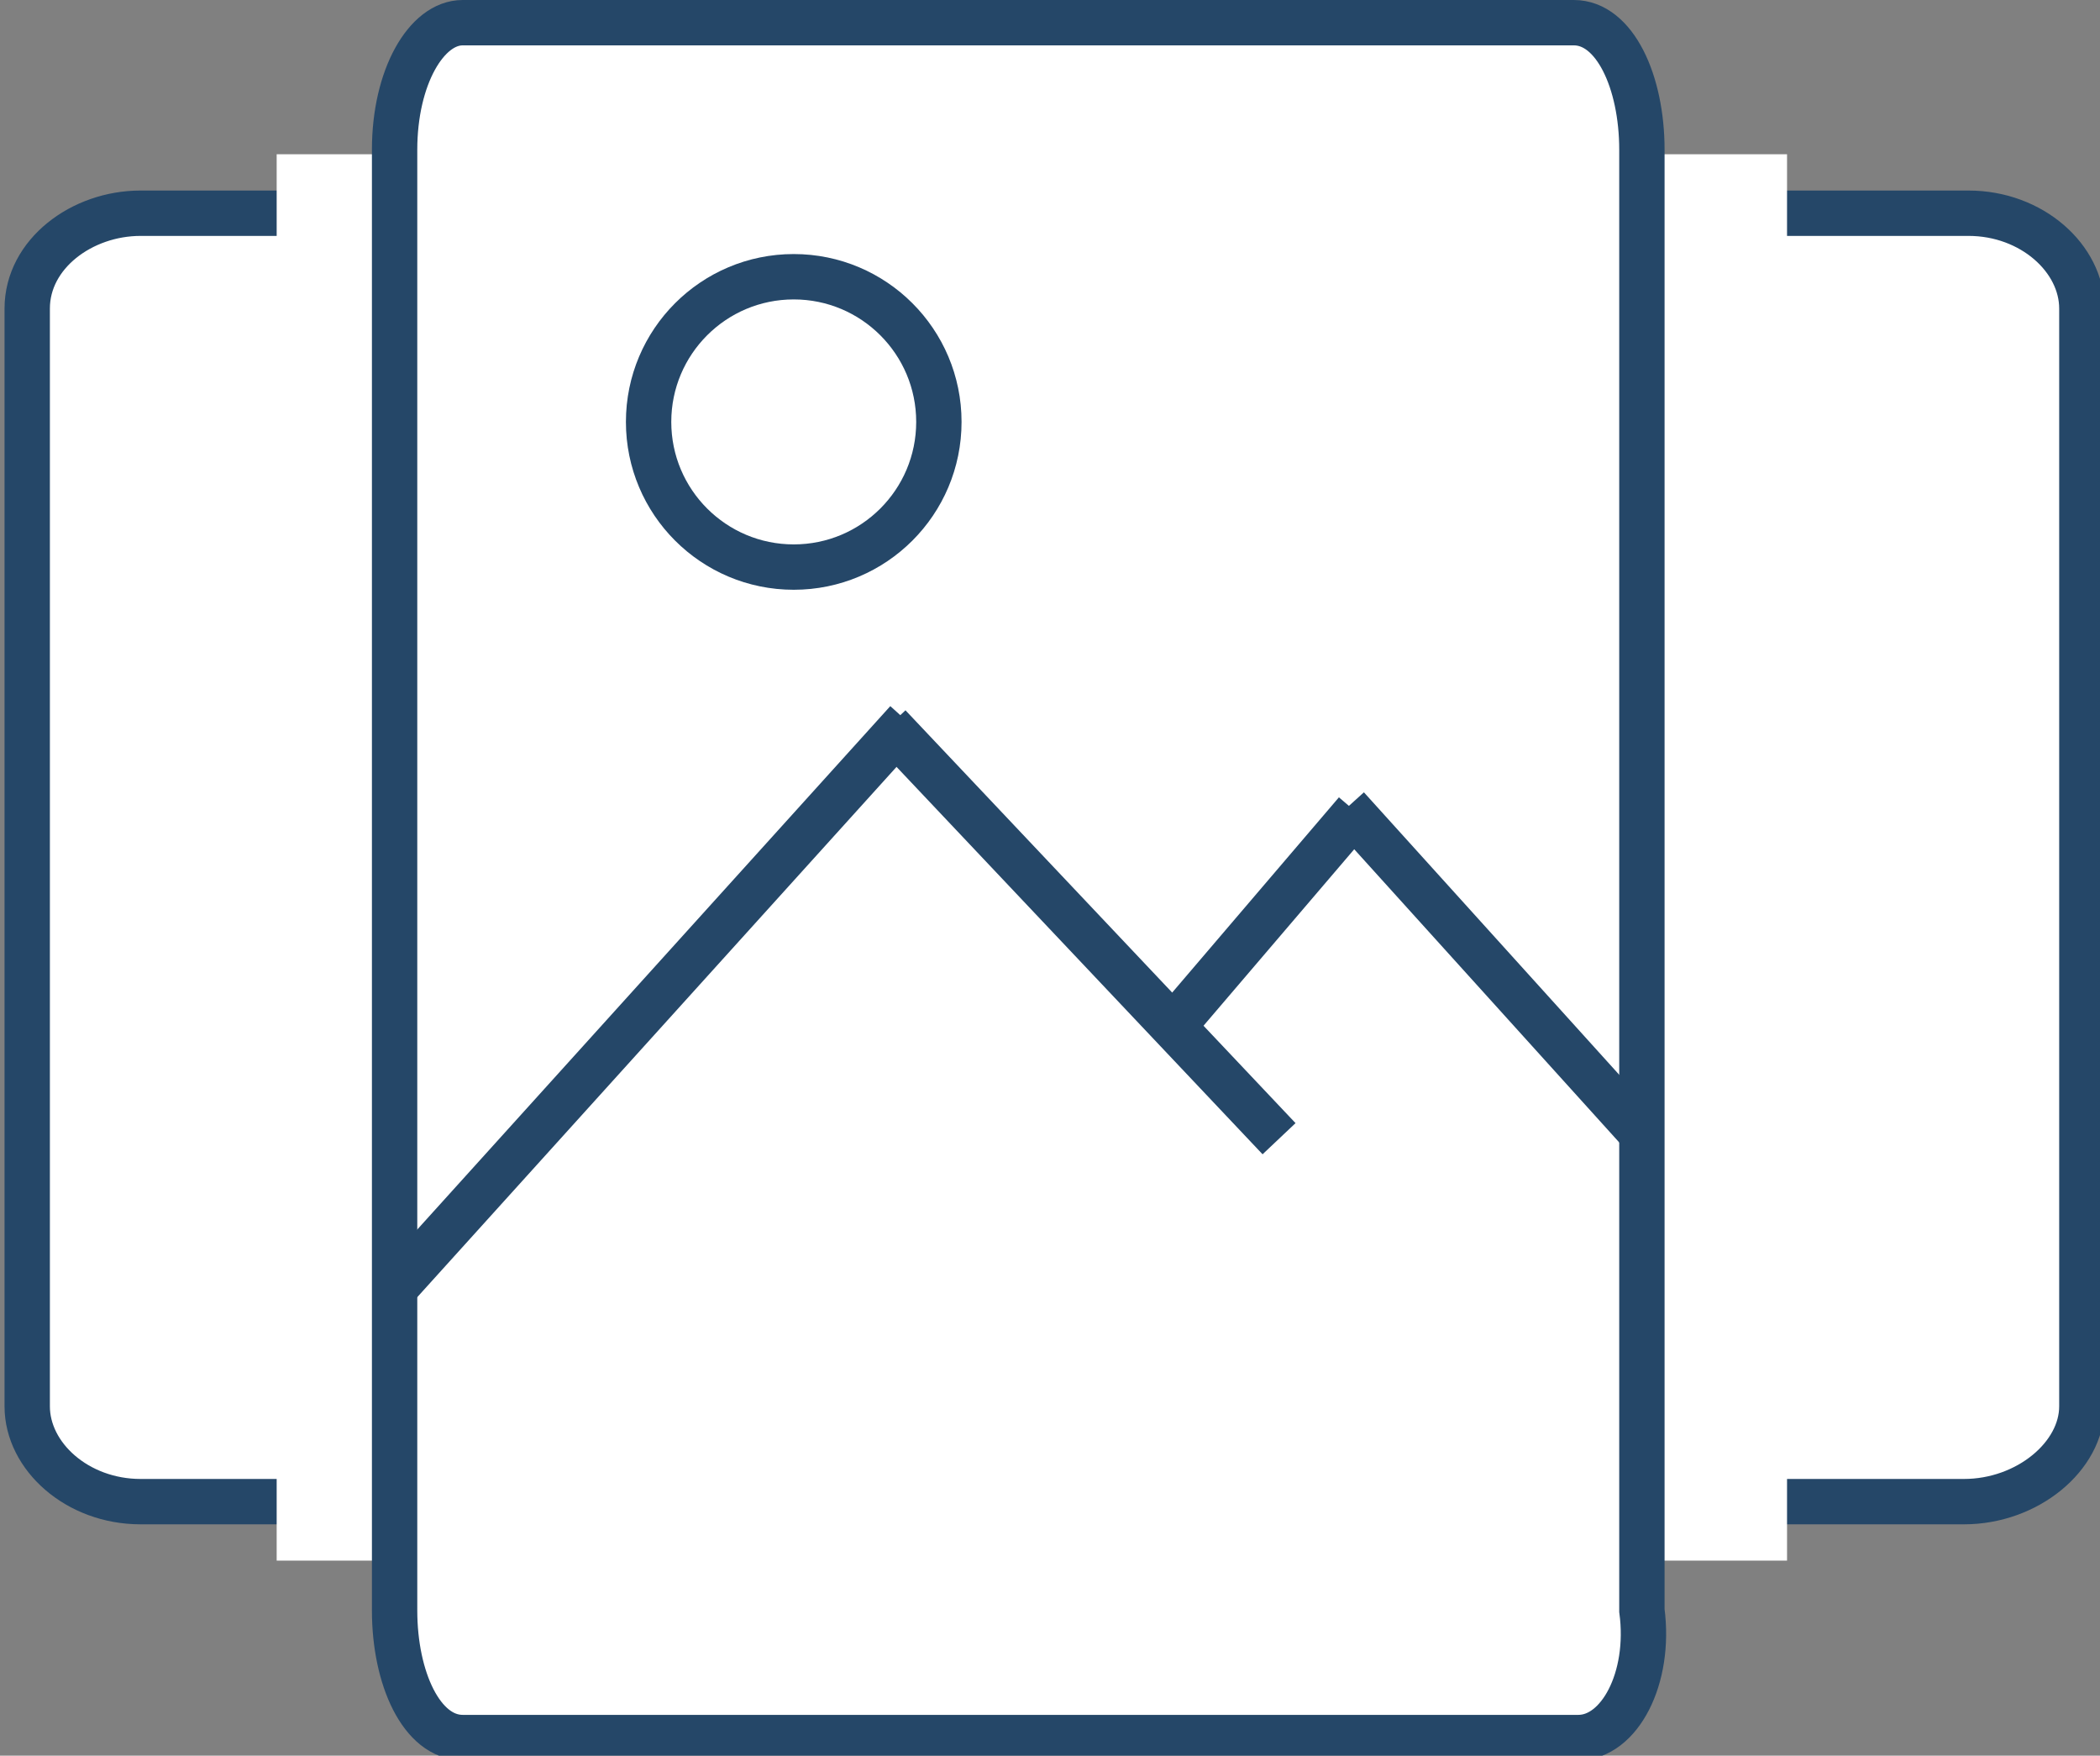 <?xml version="1.0" encoding="utf-8"?>
<!-- Generator: Adobe Illustrator 24.0.0, SVG Export Plug-In . SVG Version: 6.00 Build 0)  -->
<svg version="1.1" id="Слой_1" xmlns="http://www.w3.org/2000/svg" xmlns:xlink="http://www.w3.org/1999/xlink" x="0px" y="0px"
	 viewBox="0 0 46.3 38.7" enable-background="new 0 0 46.3 38.7" xml:space="preserve">
<rect x="0" y="0" width="46.3" height="38.7" fill="#808080" stroke="none"/>
<path fill="#FFFFFF" stroke="#254768" stroke-miterlimit="10" d="M43.3,33.1H3.1c-1.4,0-2.5-1-2.5-2.1V6.8c0-1.2,1.2-2.1,2.5-2.1
	h40.3c1.4,0,2.5,1,2.5,2.1V31C45.9,32.1,44.7,33.1,43.3,33.1z"/>
<rect x="6.1" y="3.4" fill="#FFFFFF" width="33.3" height="31"/>
<path fill="#FFFFFF" stroke="#254768" stroke-miterlimit="10" d="M34.8,38.3H10.2c-0.9,0-1.5-1.3-1.5-2.8V3.3c0-1.6,0.7-2.8,1.5-2.8
	h24.5c0.9,0,1.5,1.3,1.5,2.8v32.2C36.4,37,35.7,38.3,34.8,38.3z"/>
<circle fill="none" stroke="#254768" stroke-miterlimit="10" cx="17.5" cy="9.3" r="3.2"/>
<line fill="none" stroke="#254768" stroke-miterlimit="10" x1="8.7" y1="28.4" x2="20" y2="15.9"/>
<line fill="none" stroke="#254768" stroke-miterlimit="10" x1="28.2" y1="25.1" x2="19.6" y2="16"/>
<line fill="none" stroke="#254768" stroke-miterlimit="10" x1="25.8" y1="22.7" x2="29.9" y2="17.9"/>
<line fill="none" stroke="#254768" stroke-miterlimit="10" x1="36.3" y1="25.1" x2="29.7" y2="17.8"/>
<rect x="6.1" y="2.9" fill="none" width="33.8" height="31.6"/>
</svg>
